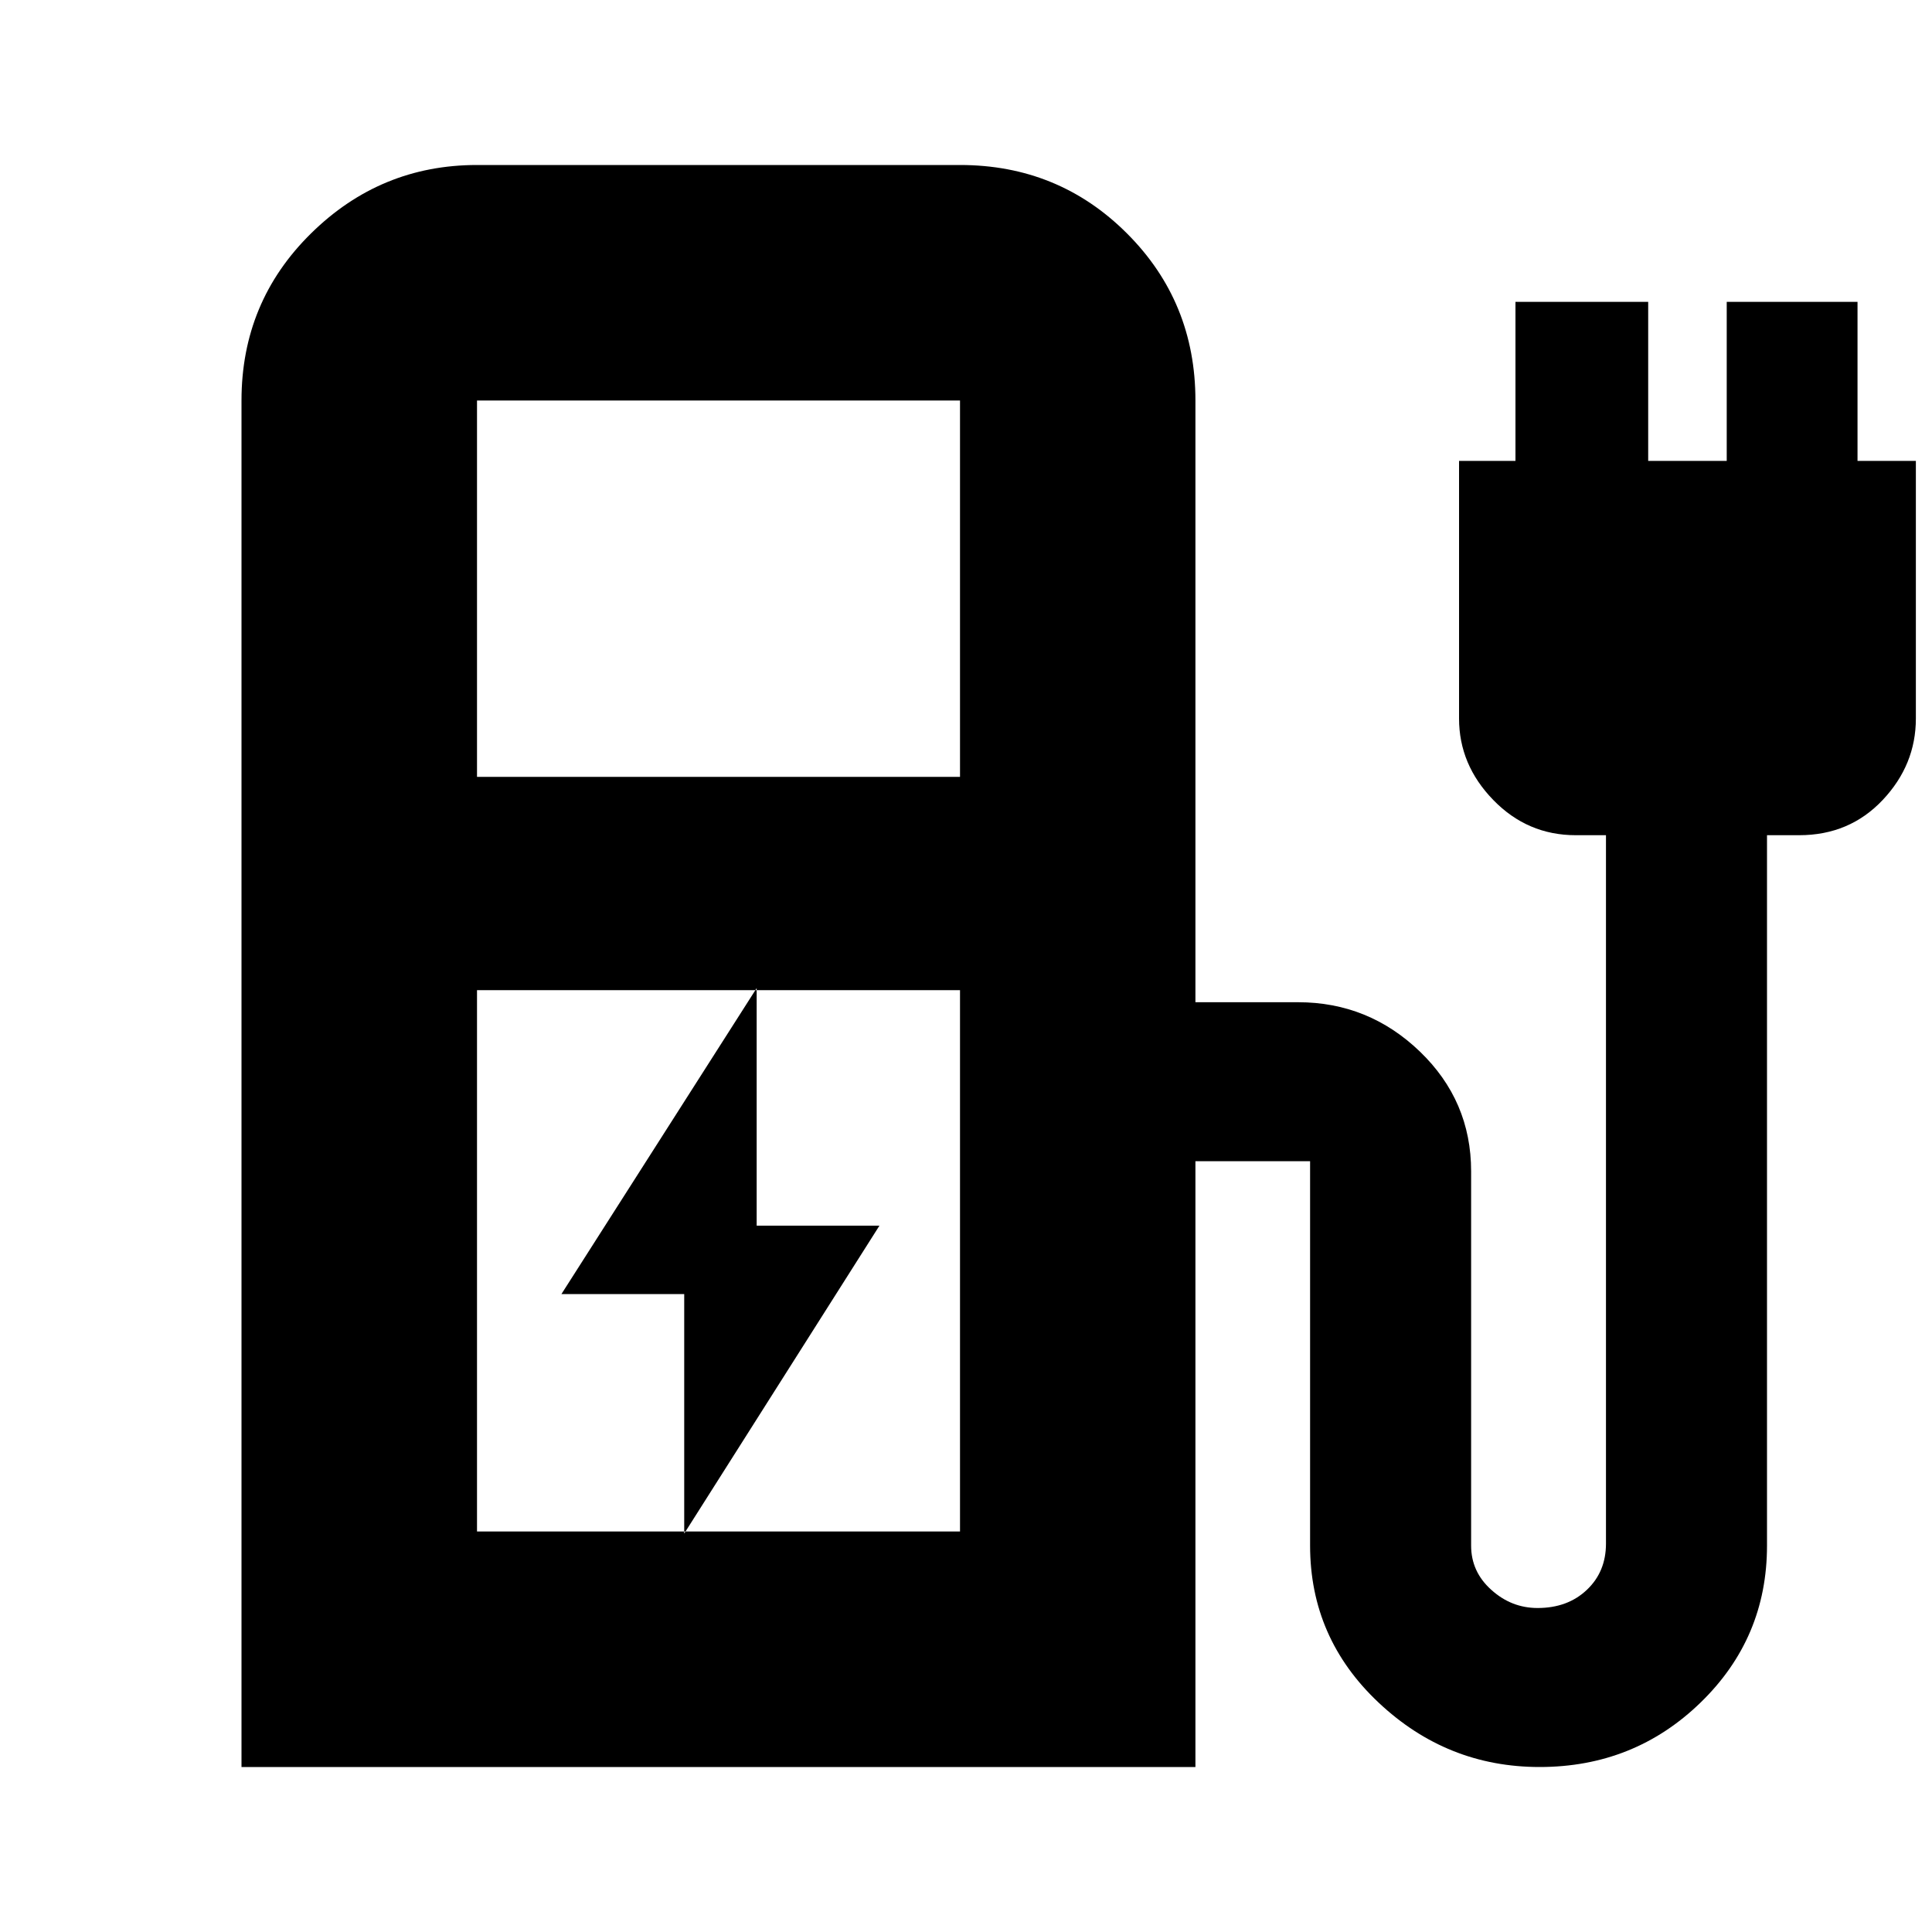 <svg xmlns="http://www.w3.org/2000/svg" height="20" width="20"><path d="m7.083 15.875 2.021-3.187H7.833v-2.459l-2.021 3.167h1.271ZM4.938 8.042h5V4.146h-5Zm0 7.812h5V10.25h-5ZM2.5 18.292V4.146q0-1.021.719-1.729.719-.709 1.719-.709h5q1.02 0 1.729.709.708.708.708 1.729v6.229h1.063q.729 0 1.26.51.531.511.531 1.24V16q0 .271.209.458.208.188.479.188.312 0 .51-.188.198-.187.198-.479V8.646h-.313q-.5 0-.854-.365-.354-.364-.354-.843V4.771h.584V3.125h1.374v1.646h.813V3.125h1.354v1.646h.604v2.667q0 .479-.343.843-.344.365-.865.365h-.333V16q0 .958-.688 1.625-.687.667-1.666.667-.959 0-1.667-.667-.709-.667-.709-1.625v-3.979h-1.187v6.271Zm7.438-2.438h-5 5Z"/></svg>
